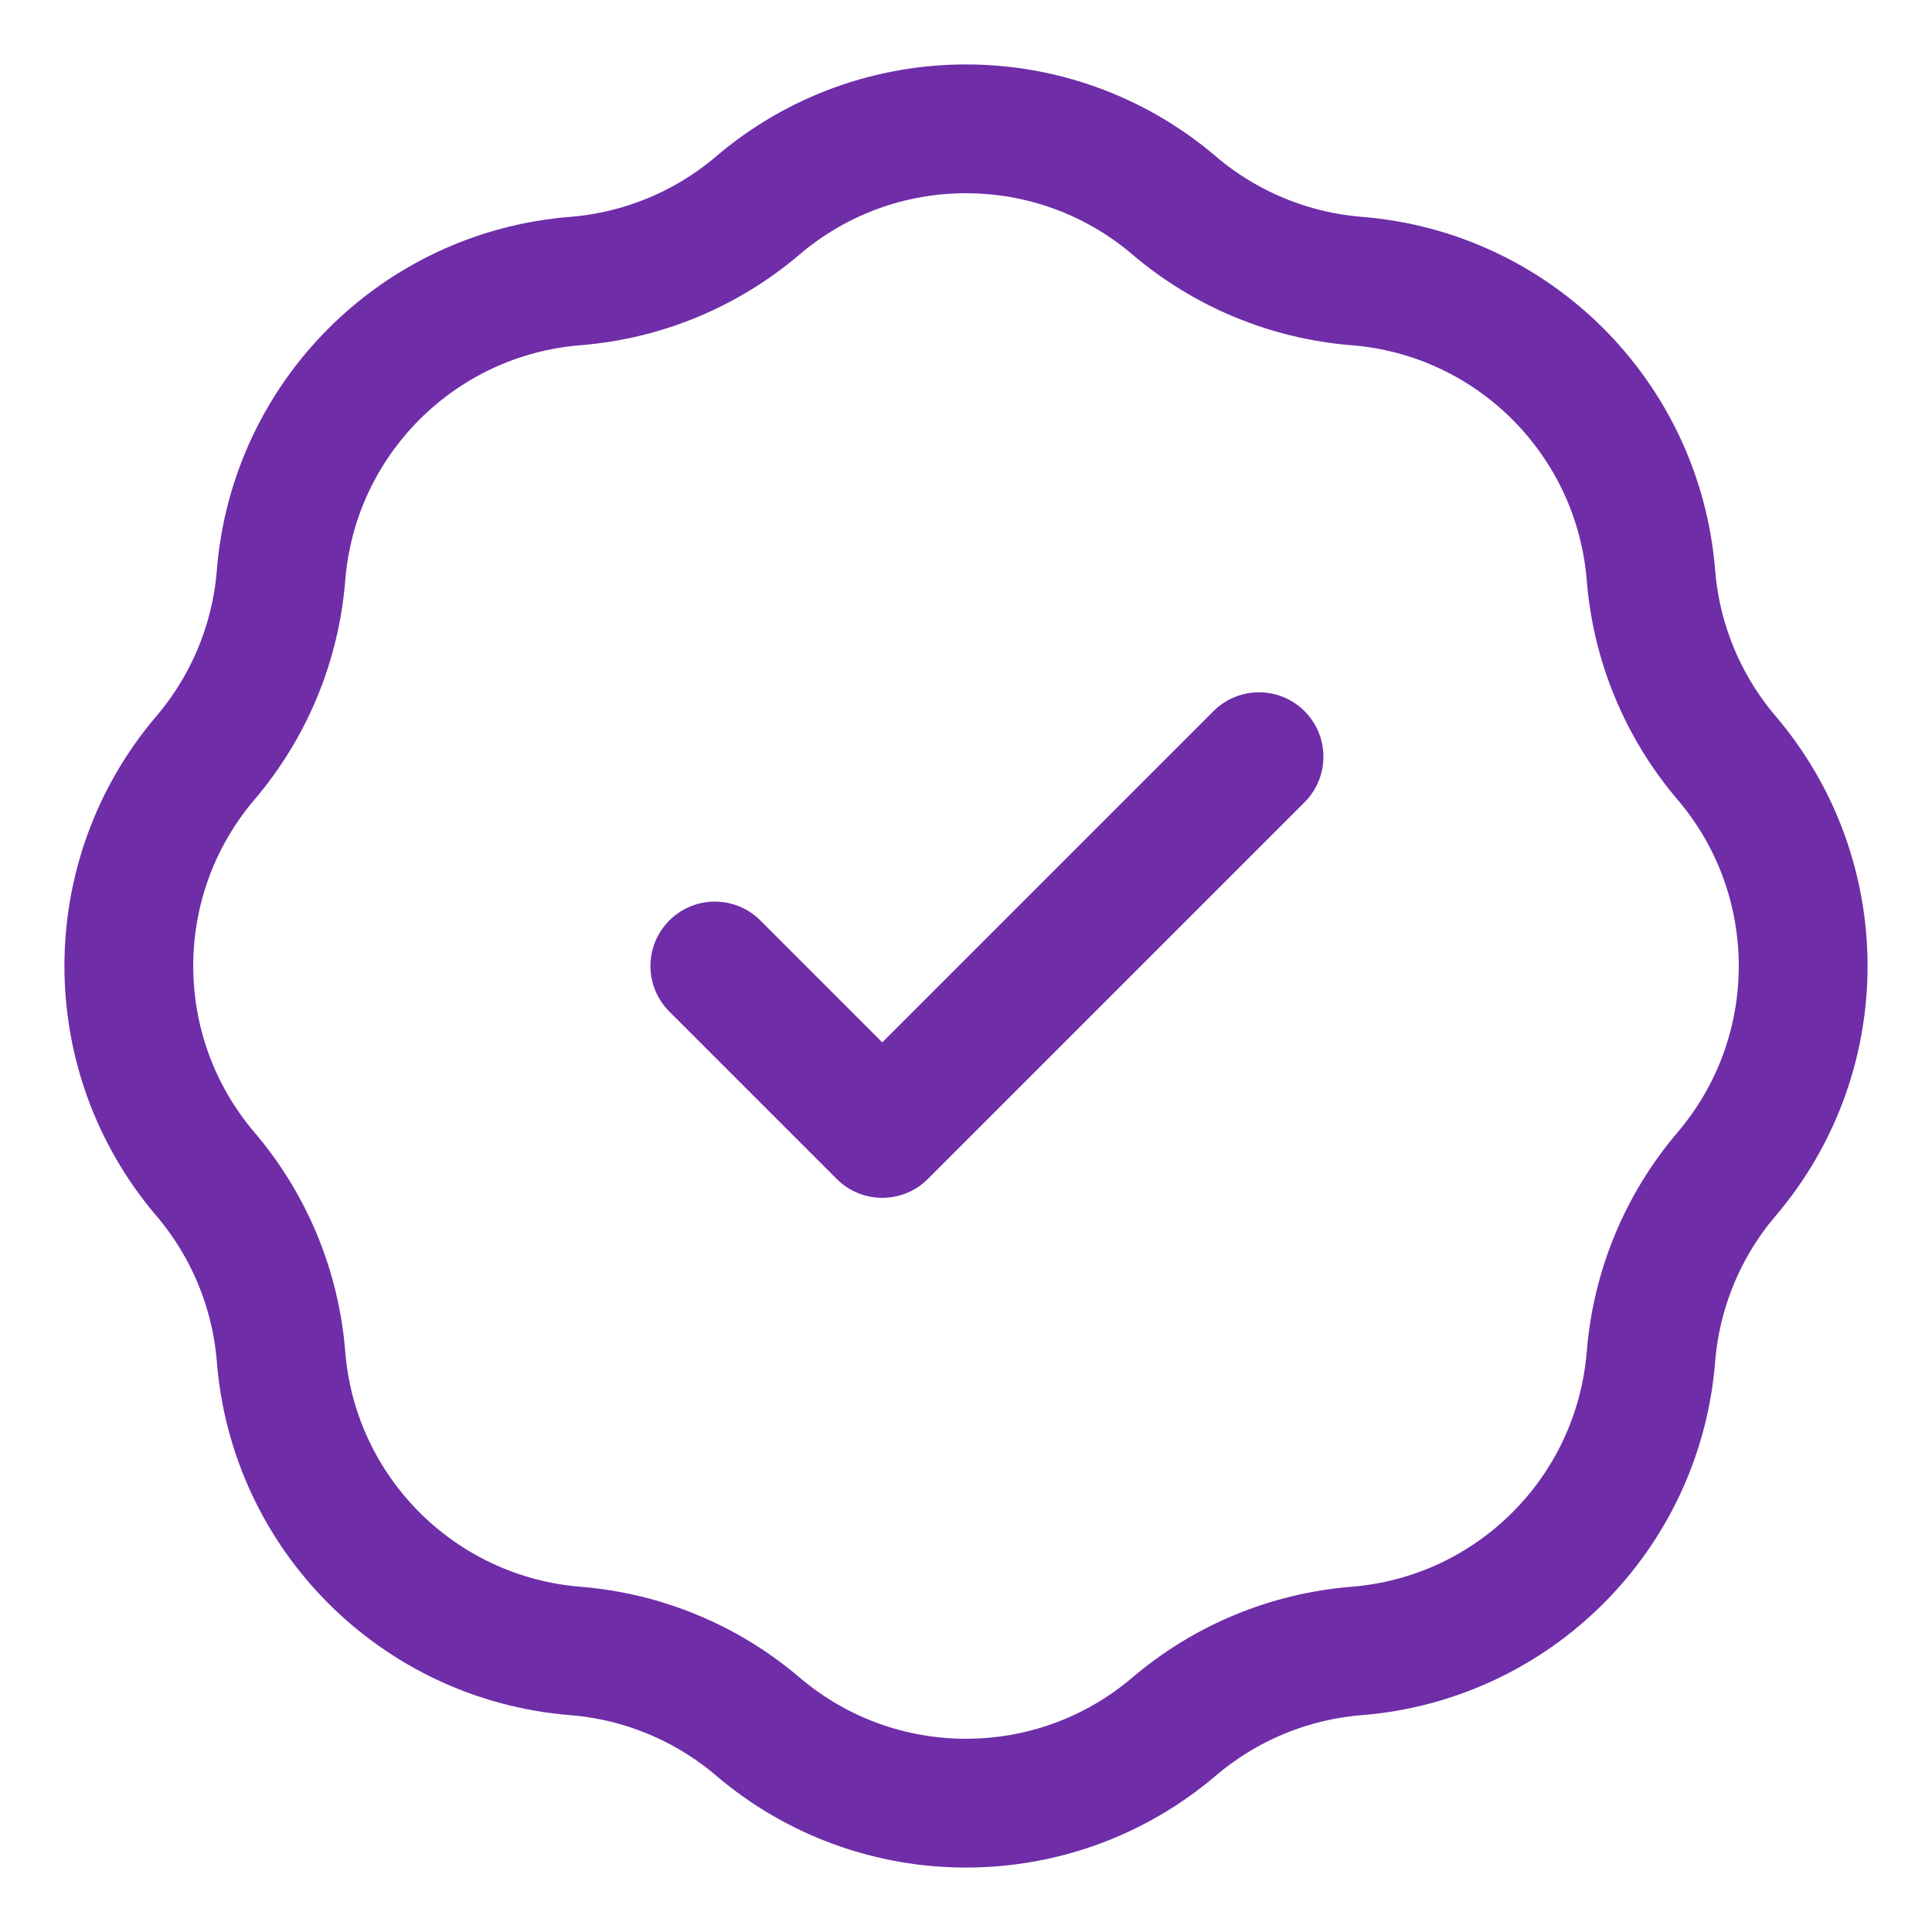 <svg width="15" height="15" viewBox="0 0 15 15" fill="none" xmlns="http://www.w3.org/2000/svg">
<path d="M5.55 7.5L6.85 8.8L9.775 5.875M4.467 2.182C4.989 2.14 5.485 1.935 5.884 1.595C6.815 0.802 8.185 0.802 9.116 1.595C9.515 1.935 10.011 2.14 10.533 2.182C11.752 2.279 12.72 3.248 12.818 4.467C12.86 4.989 13.065 5.485 13.405 5.884C14.198 6.815 14.198 8.185 13.405 9.116C13.065 9.515 12.86 10.011 12.818 10.533C12.72 11.752 11.752 12.72 10.533 12.818C10.011 12.86 9.515 13.065 9.116 13.405C8.185 14.198 6.815 14.198 5.884 13.405C5.485 13.065 4.989 12.86 4.467 12.818C3.248 12.72 2.279 11.752 2.182 10.533C2.14 10.011 1.935 9.515 1.595 9.116C0.802 8.185 0.802 6.815 1.595 5.884C1.935 5.485 2.14 4.989 2.182 4.467C2.279 3.248 3.248 2.279 4.467 2.182Z" stroke="#6F2DA8" stroke-linecap="round" stroke-linejoin="round"/>
</svg>
